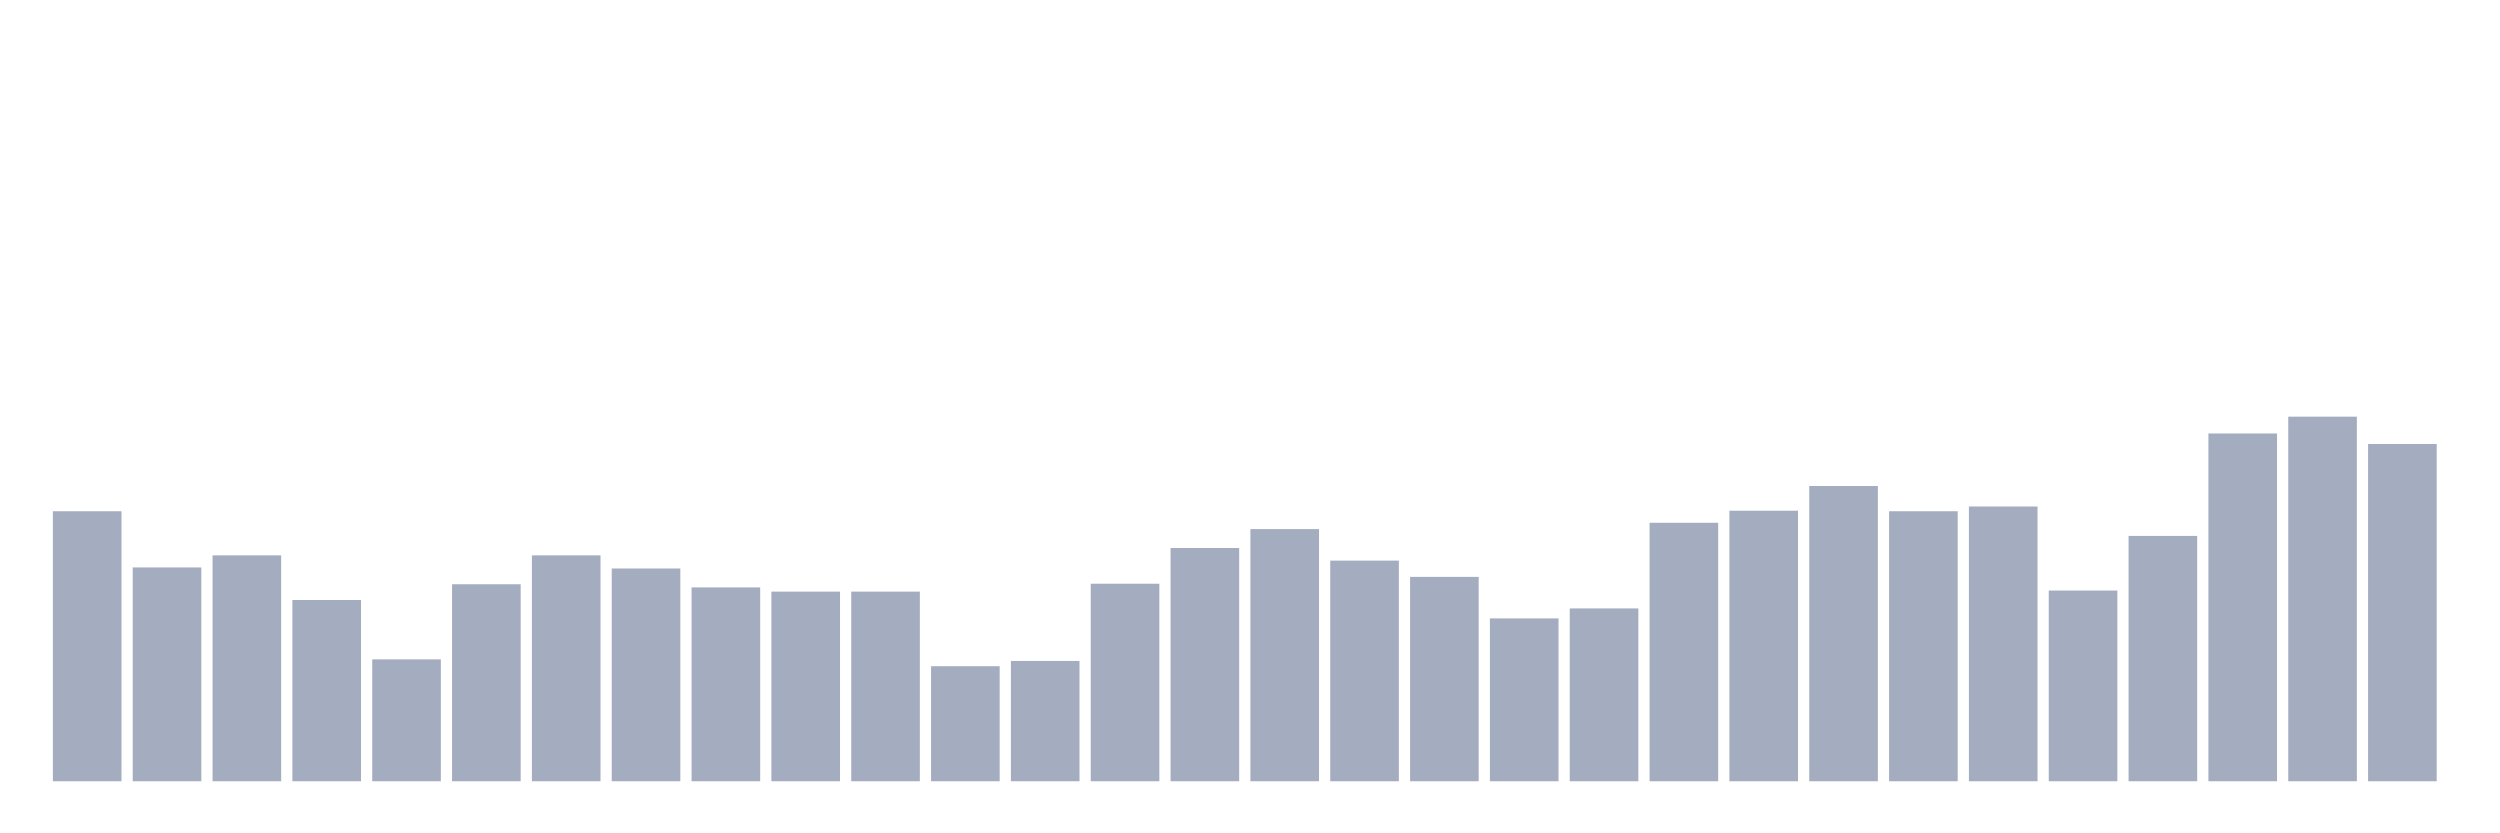 <svg xmlns="http://www.w3.org/2000/svg" viewBox="0 0 480 160"><g transform="translate(10,10)"><rect class="bar" x="0.153" width="13.175" y="88.156" height="51.844" fill="rgb(164,173,192)"></rect><rect class="bar" x="15.482" width="13.175" y="98.948" height="41.052" fill="rgb(164,173,192)"></rect><rect class="bar" x="30.81" width="13.175" y="96.628" height="43.372" fill="rgb(164,173,192)"></rect><rect class="bar" x="46.138" width="13.175" y="105.202" height="34.798" fill="rgb(164,173,192)"></rect><rect class="bar" x="61.466" width="13.175" y="116.599" height="23.401" fill="rgb(164,173,192)"></rect><rect class="bar" x="76.794" width="13.175" y="102.176" height="37.824" fill="rgb(164,173,192)"></rect><rect class="bar" x="92.123" width="13.175" y="96.628" height="43.372" fill="rgb(164,173,192)"></rect><rect class="bar" x="107.451" width="13.175" y="99.15" height="40.85" fill="rgb(164,173,192)"></rect><rect class="bar" x="122.779" width="13.175" y="102.781" height="37.219" fill="rgb(164,173,192)"></rect><rect class="bar" x="138.107" width="13.175" y="103.588" height="36.412" fill="rgb(164,173,192)"></rect><rect class="bar" x="153.436" width="13.175" y="103.588" height="36.412" fill="rgb(164,173,192)"></rect><rect class="bar" x="168.764" width="13.175" y="117.911" height="22.089" fill="rgb(164,173,192)"></rect><rect class="bar" x="184.092" width="13.175" y="116.902" height="23.098" fill="rgb(164,173,192)"></rect><rect class="bar" x="199.42" width="13.175" y="102.075" height="37.925" fill="rgb(164,173,192)"></rect><rect class="bar" x="214.748" width="13.175" y="95.216" height="44.784" fill="rgb(164,173,192)"></rect><rect class="bar" x="230.077" width="13.175" y="91.585" height="48.415" fill="rgb(164,173,192)"></rect><rect class="bar" x="245.405" width="13.175" y="97.637" height="42.363" fill="rgb(164,173,192)"></rect><rect class="bar" x="260.733" width="13.175" y="100.764" height="39.236" fill="rgb(164,173,192)"></rect><rect class="bar" x="276.061" width="13.175" y="108.732" height="31.268" fill="rgb(164,173,192)"></rect><rect class="bar" x="291.39" width="13.175" y="106.816" height="33.184" fill="rgb(164,173,192)"></rect><rect class="bar" x="306.718" width="13.175" y="90.375" height="49.625" fill="rgb(164,173,192)"></rect><rect class="bar" x="322.046" width="13.175" y="88.055" height="51.945" fill="rgb(164,173,192)"></rect><rect class="bar" x="337.374" width="13.175" y="83.314" height="56.686" fill="rgb(164,173,192)"></rect><rect class="bar" x="352.702" width="13.175" y="88.156" height="51.844" fill="rgb(164,173,192)"></rect><rect class="bar" x="368.031" width="13.175" y="87.248" height="52.752" fill="rgb(164,173,192)"></rect><rect class="bar" x="383.359" width="13.175" y="103.386" height="36.614" fill="rgb(164,173,192)"></rect><rect class="bar" x="398.687" width="13.175" y="92.896" height="47.104" fill="rgb(164,173,192)"></rect><rect class="bar" x="414.015" width="13.175" y="73.228" height="66.772" fill="rgb(164,173,192)"></rect><rect class="bar" x="429.344" width="13.175" y="70" height="70" fill="rgb(164,173,192)"></rect><rect class="bar" x="444.672" width="13.175" y="75.245" height="64.755" fill="rgb(164,173,192)"></rect></g></svg>